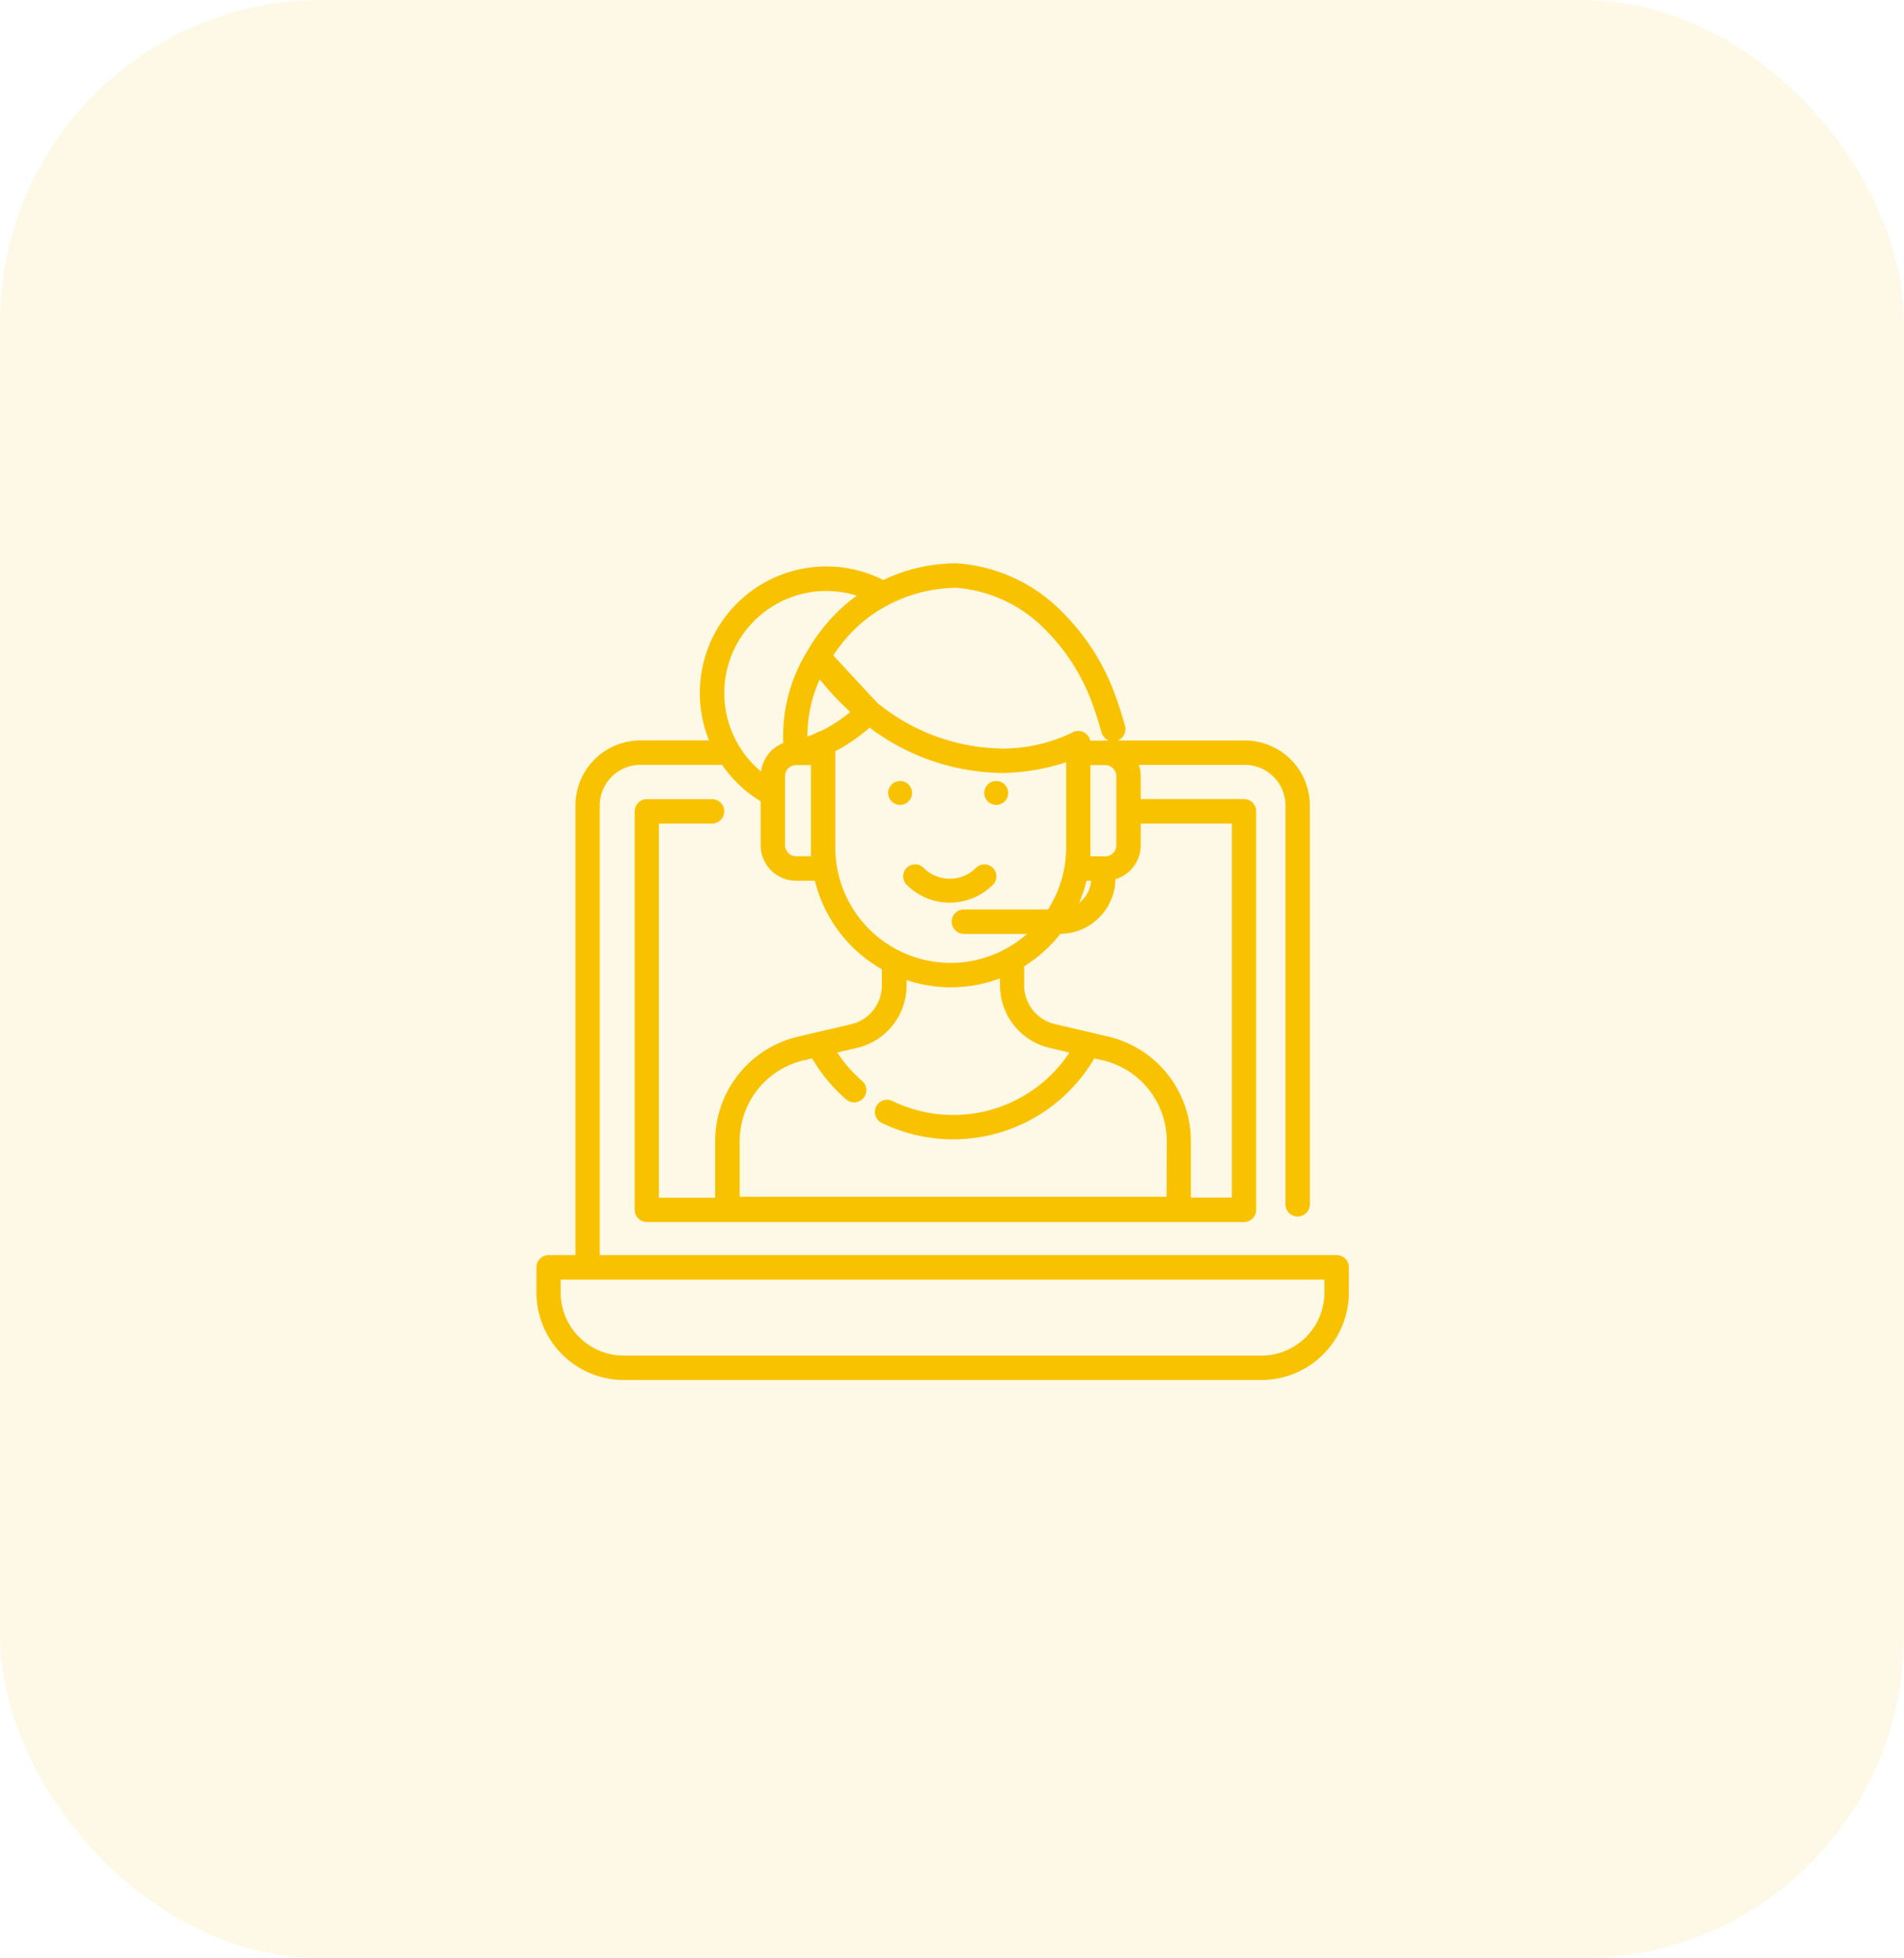 <svg xmlns="http://www.w3.org/2000/svg" width="71" height="73" viewBox="0 0 71 73">
  <g id="Group_12992" data-name="Group 12992" transform="translate(-1386 -3306)">
    <rect id="Rectangle_2439" data-name="Rectangle 2439" width="71" height="73" rx="12" transform="translate(1386 3306)" fill="#f9c201" opacity="0.1"/>
    <g id="support" transform="translate(1404.807 3327)">
      <g id="Group_12977" data-name="Group 12977" transform="translate(1.193 0)">
        <g id="Group_12976" data-name="Group 12976" transform="translate(0 0)">
          <path id="Path_18833" data-name="Path 18833" d="M31.038,25.787H3.558V9.044A1.515,1.515,0,0,1,5.052,7.512H8.121A4.719,4.719,0,0,0,9.557,8.869V10.51a1.324,1.324,0,0,0,1.322,1.322h.7a5.23,5.23,0,0,0,2.5,3.3v.595a1.488,1.488,0,0,1-1.154,1.455l-1.963.459a4,4,0,0,0-3.1,3.907v2.1h-2.1V9.7H7.745a.455.455,0,1,0,0-.91H5.317a.455.455,0,0,0-.455.455V24.1a.455.455,0,0,0,.455.455H27.58a.455.455,0,0,0,.455-.455V9.241a.455.455,0,0,0-.455-.455H23.73V7.932a1.315,1.315,0,0,0-.069-.419h3.972a1.515,1.515,0,0,1,1.494,1.532V23.893a.455.455,0,0,0,.91,0V9.044a2.425,2.425,0,0,0-2.4-2.441H22.87a.455.455,0,0,0,.274-.542c-.087-.323-.185-.638-.292-.938a8.379,8.379,0,0,0-2-3.259A6.09,6.09,0,0,0,16.9,0a6.3,6.3,0,0,0-2.769.621A4.717,4.717,0,0,0,7.633,6.6H5.052a2.425,2.425,0,0,0-2.4,2.441V25.787h-1a.455.455,0,0,0-.455.455v.939a3.265,3.265,0,0,0,3.261,3.261H28.231a3.265,3.265,0,0,0,3.261-3.261v-.939A.455.455,0,0,0,31.038,25.787Zm-19.606-15.2v.331H10.88a.413.413,0,0,1-.413-.412V7.932a.413.413,0,0,1,.413-.412h.552Zm.356-4.333a.452.452,0,0,0-.17.077c-.1.045-.21.088-.317.126a5.126,5.126,0,0,1,.46-2.133A10.278,10.278,0,0,0,12.9,5.539a5.752,5.752,0,0,1-.894.609C11.935,6.187,11.862,6.223,11.788,6.259Zm.554,4.333V7l.1-.05a6.8,6.8,0,0,0,1.18-.825,8.366,8.366,0,0,0,4.989,1.689,8.016,8.016,0,0,0,2.338-.4v3.178a4.275,4.275,0,0,1-.676,2.31H17.136a.455.455,0,0,0,0,.91h2.356a4.3,4.3,0,0,1-7.15-3.22ZM24.692,23.61H8.777V21.544a3.09,3.09,0,0,1,2.4-3.021l.3-.069a6.1,6.1,0,0,0,1.279,1.537.455.455,0,0,0,.595-.688,5.2,5.2,0,0,1-.938-1.068l.731-.171a2.394,2.394,0,0,0,1.856-2.341v-.189a5.2,5.2,0,0,0,3.484-.064v.253a2.394,2.394,0,0,0,1.856,2.341l.732.171a5.193,5.193,0,0,1-6.6,1.806.455.455,0,0,0-.4.818A6.1,6.1,0,0,0,22,18.453l.3.069a3.09,3.09,0,0,1,2.4,3.021Zm-.962-13.1V9.7h3.4V23.642H25.6v-2.1a4,4,0,0,0-3.1-3.907l-1.963-.459a1.488,1.488,0,0,1-1.154-1.455v-.7a5.253,5.253,0,0,0,1.351-1.21,2.074,2.074,0,0,0,2.054-2.036A1.324,1.324,0,0,0,23.73,10.51Zm-2.3,2.151a5.159,5.159,0,0,0,.279-.829h.173A1.16,1.16,0,0,1,21.426,12.661ZM22.82,7.932V10.51a.413.413,0,0,1-.413.412h-.552v-3.4h.552A.413.413,0,0,1,22.82,7.932ZM16.85.911a5.21,5.21,0,0,1,3.367,1.607,7.483,7.483,0,0,1,1.778,2.91c.1.277.19.569.271.869a.454.454,0,0,0,.275.305h-.133a.456.456,0,0,0-.077.007h-.485a.454.454,0,0,0-.695-.287,5.993,5.993,0,0,1-2.544.582A7.518,7.518,0,0,1,13.9,5.195L12.267,3.433a5.756,5.756,0,0,1,1.066-1.224A5.578,5.578,0,0,1,16.85.911Zm-4.843.12a3.825,3.825,0,0,1,1.136.173c-.134.1-.268.2-.4.312a6.838,6.838,0,0,0-1.432,1.729h0l0,0,0,.006h0A6.033,6.033,0,0,0,10.4,6.7a1.325,1.325,0,0,0-.829,1.061,3.807,3.807,0,0,1,2.439-6.731Zm18.575,26.15a2.354,2.354,0,0,1-2.351,2.351H4.454A2.354,2.354,0,0,1,2.1,27.181V26.7h28.48Z" transform="translate(-1.193 0)" fill="#f9c201"/>
        </g>
      </g>
      <g id="Group_12979" data-name="Group 12979" transform="translate(14.311 8.113)">
        <g id="Group_12978" data-name="Group 12978" transform="translate(0)">
          <circle id="Ellipse_341" data-name="Ellipse 341" cx="0.446" cy="0.446" r="0.446" fill="#f9c201"/>
        </g>
      </g>
      <g id="Group_12981" data-name="Group 12981" transform="translate(17.896 8.113)">
        <g id="Group_12980" data-name="Group 12980">
          <circle id="Ellipse_342" data-name="Ellipse 342" cx="0.446" cy="0.446" r="0.446" fill="#f9c201"/>
        </g>
      </g>
      <g id="Group_12983" data-name="Group 12983" transform="translate(14.872 11.221)">
        <g id="Group_12982" data-name="Group 12982">
          <path id="Path_18834" data-name="Path 18834" d="M234.6,188.859a.446.446,0,0,0-.631,0,1.382,1.382,0,0,1-1.953,0,.446.446,0,1,0-.631.631,2.275,2.275,0,0,0,3.214,0A.446.446,0,0,0,234.6,188.859Z" transform="translate(-231.254 -188.728)" fill="#f9c201"/>
        </g>
      </g>
    </g>
  </g>
</svg>
